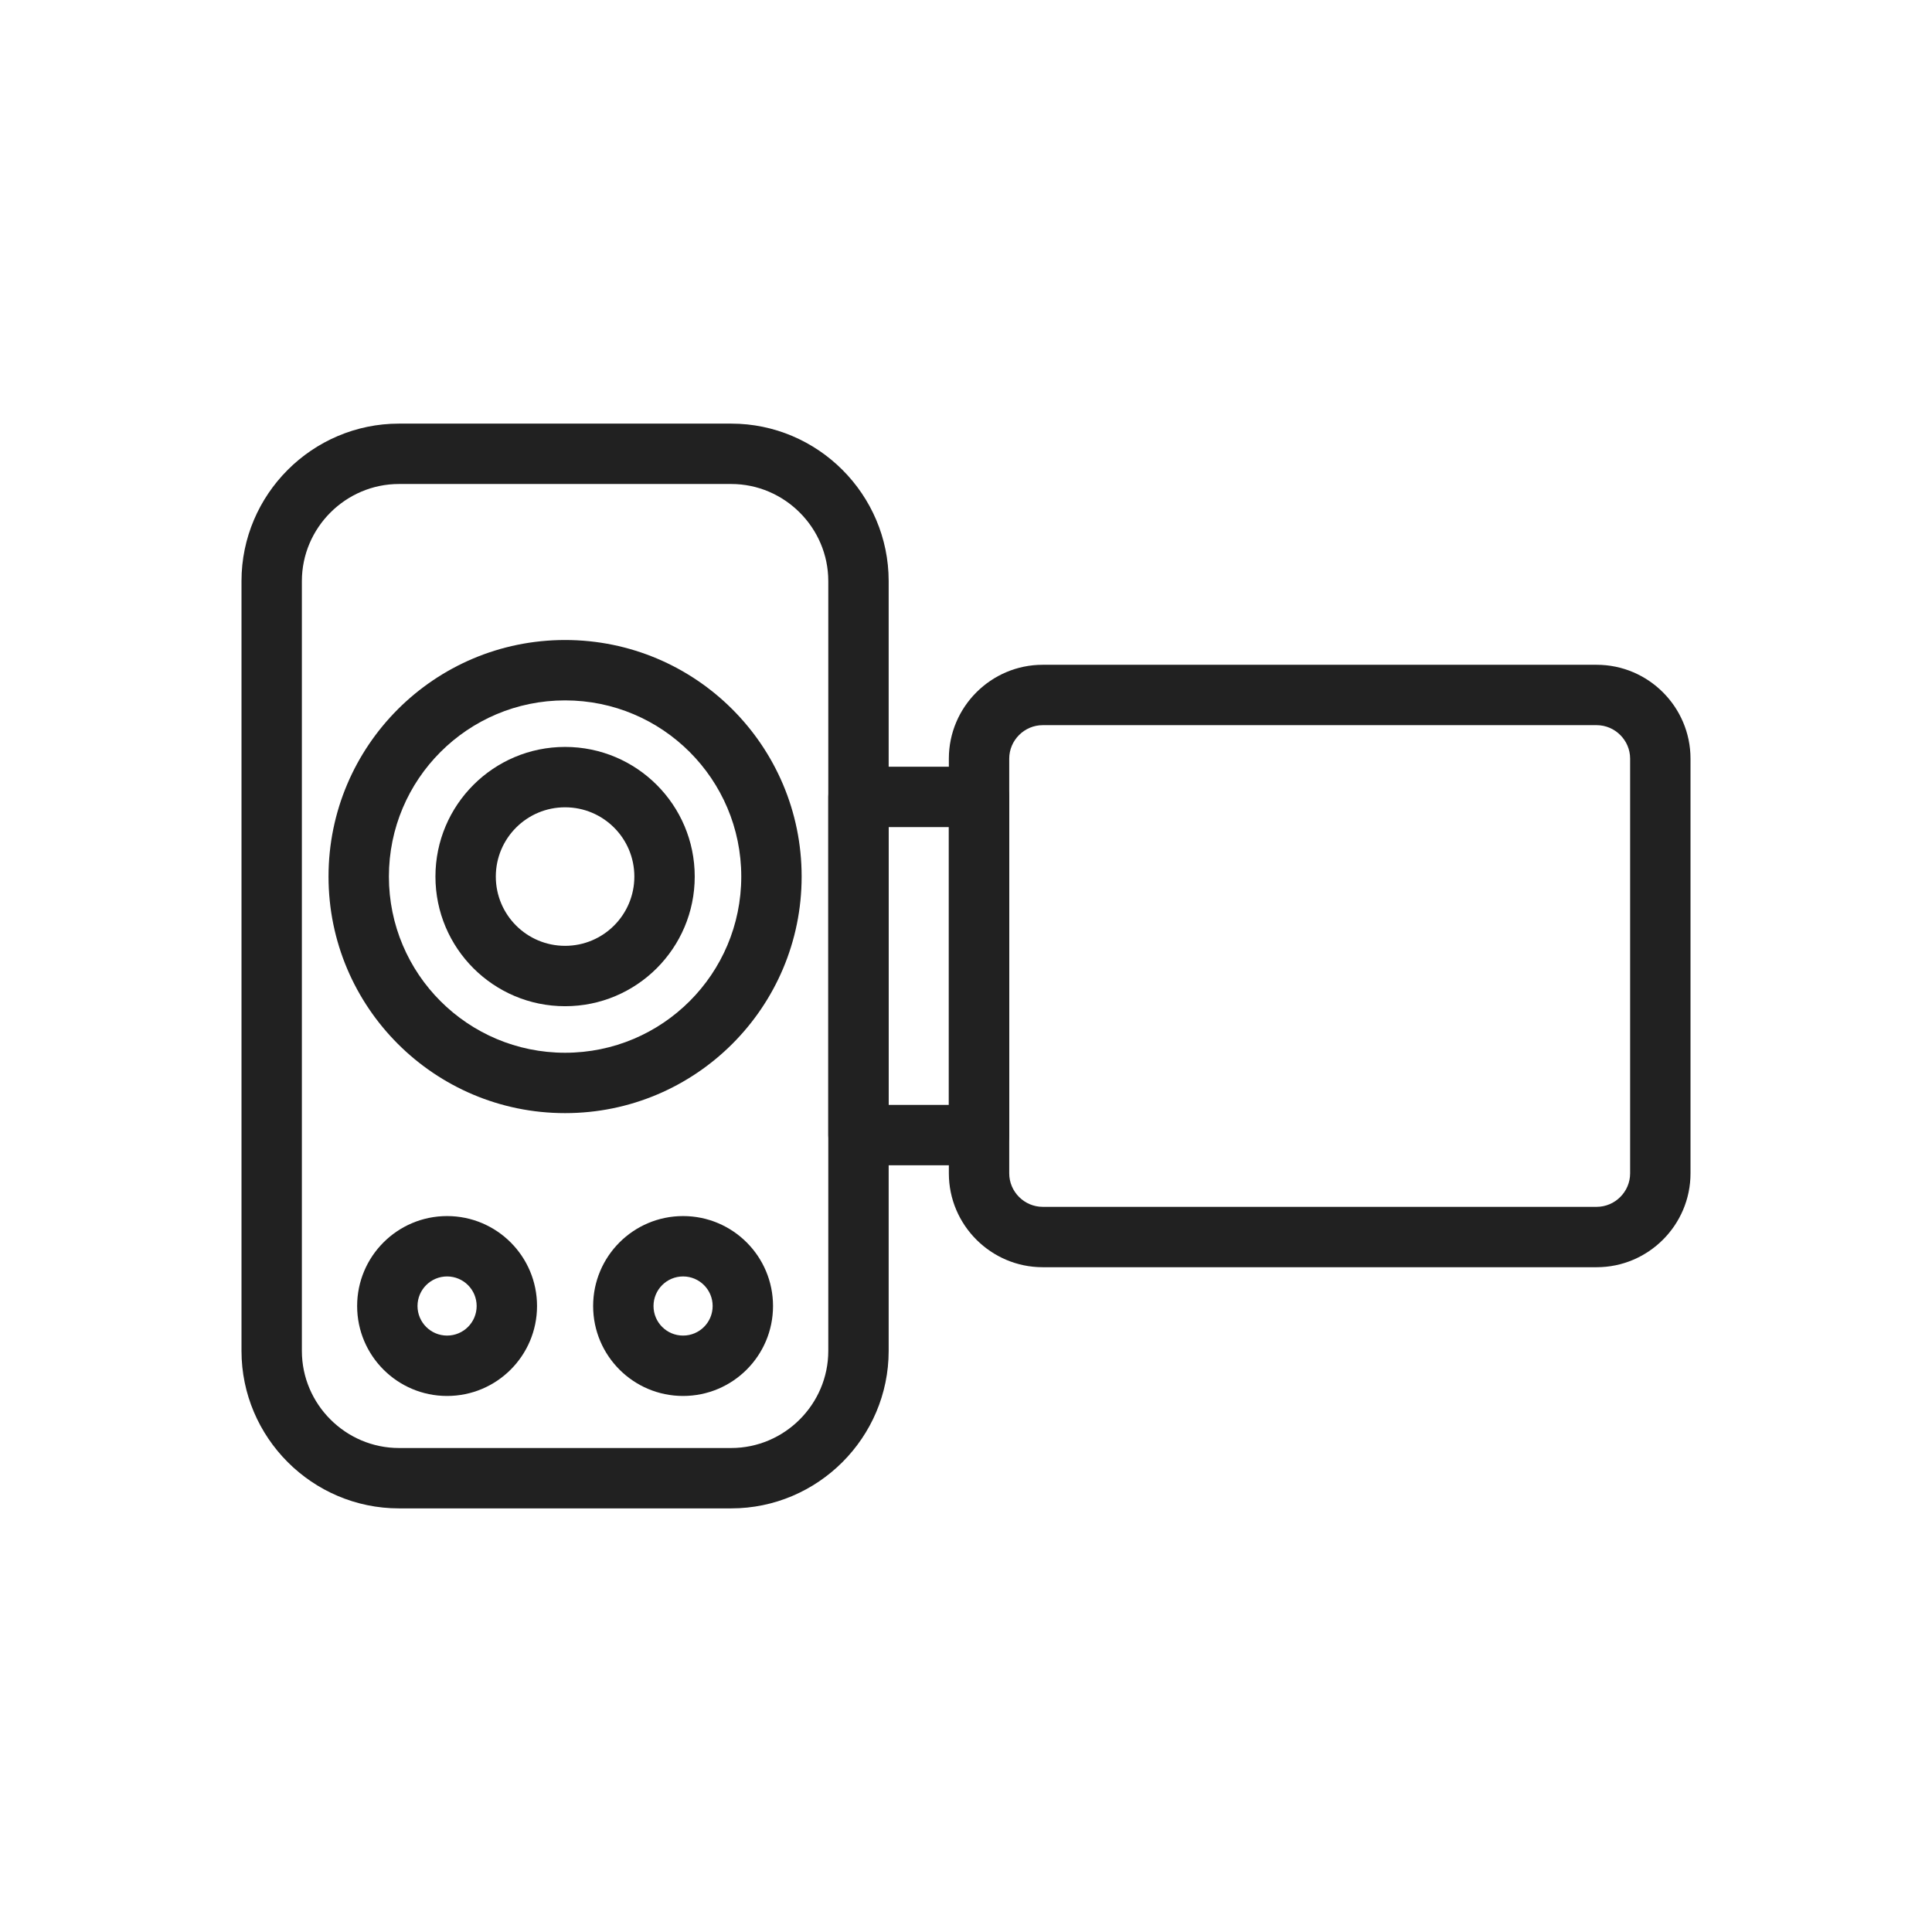 <?xml version="1.0" encoding="UTF-8"?>
<!DOCTYPE svg PUBLIC "-//W3C//DTD SVG 1.1//EN" "http://www.w3.org/Graphics/SVG/1.1/DTD/svg11.dtd">
<!-- Creator: CorelDRAW -->
<svg xmlns="http://www.w3.org/2000/svg" xml:space="preserve" width="2048px" height="2048px" style="shape-rendering:geometricPrecision; text-rendering:geometricPrecision; image-rendering:optimizeQuality; fill-rule:evenodd; clip-rule:evenodd"
viewBox="0 0 2048 2048"
 xmlns:xlink="http://www.w3.org/1999/xlink">
 <defs>
  <style type="text/css">
   <![CDATA[
    .fil1 {fill:none}
    .fil0 {fill:#212121;fill-rule:nonzero}
   ]]>
  </style>
 </defs>
 <g id="Layer_x0020_1">
  <path class="fil0" d="M910.021 812.771l127.801 0c17.673,0 32.001,14.328 32.001,32.001l0 358.454c0,17.673 -14.328,32.001 -32.001,32.001l-127.801 0c-17.673,0 -32.001,-14.328 -32.001,-32.001l0 -358.454c0,-17.673 14.328,-32.001 32.001,-32.001zm95.8 64.002l-63.8 0 0 294.453 63.8 0 0 -294.453z"/>
  <path class="fil0" d="M1692.53 768.7l-587.234 0c-9.722,0 -18.582,4 -25.026,10.444 -6.444,6.444 -10.444,15.306 -10.444,25.028l0 439.656c0,9.722 4,18.584 10.444,25.028 6.444,6.444 15.305,10.444 25.026,10.444l587.234 0c9.722,0 18.584,-4 25.028,-10.444 6.443,-6.443 10.443,-15.306 10.443,-25.028l0 -439.656c0,-9.722 -4,-18.584 -10.444,-25.028 -6.444,-6.444 -15.305,-10.444 -25.026,-10.444zm-587.234 -64.002l587.234 0c27.387,0 52.264,11.183 70.277,29.196 18.013,18.013 29.196,42.891 29.196,70.278l0 439.656c0,27.387 -11.181,52.265 -29.195,70.278 -18.013,18.013 -42.891,29.196 -70.278,29.196l-587.234 0c-27.387,0 -52.264,-11.183 -70.277,-29.196 -18.013,-18.013 -29.196,-42.891 -29.196,-70.278l0 -439.656c0,-27.387 11.183,-52.265 29.196,-70.278 18.013,-18.013 42.889,-29.196 70.277,-29.196z"/>
  <path class="fil0" d="M422.945 449.048l352.132 0c45.943,0 87.688,18.773 117.93,49.015 30.243,30.243 49.016,71.988 49.016,117.931l0 816.011c0,45.944 -18.773,87.689 -49.016,117.931 -30.242,30.243 -71.986,49.016 -117.93,49.016l-352.132 0c-45.944,0 -87.688,-18.773 -117.93,-49.016 -30.243,-30.242 -49.016,-71.987 -49.016,-117.931l0 -816.011c0,-45.943 18.773,-87.686 49.015,-117.931 30.244,-30.242 71.988,-49.015 117.931,-49.015zm352.132 64.002l-352.132 0c-28.277,0 -54.007,11.591 -72.68,30.263 -18.672,18.673 -30.263,44.404 -30.263,72.68l0 816.011c0,28.277 11.591,54.008 30.265,72.68 18.672,18.673 44.402,30.265 72.679,30.265l352.132 0c28.277,0 54.007,-11.591 72.679,-30.265 18.673,-18.672 30.265,-44.404 30.265,-72.68l0 -816.011c0,-28.277 -11.591,-54.007 -30.265,-72.68 -18.672,-18.672 -44.402,-30.263 -72.679,-30.263z"/>
  <path class="fil0" d="M599.011 791.77c37.945,0 72.302,15.385 97.174,40.254 24.869,24.869 40.254,59.229 40.254,97.174 0,37.945 -15.385,72.302 -40.254,97.174 -24.872,24.869 -59.229,40.254 -97.174,40.254 -37.945,0 -72.305,-15.385 -97.174,-40.254 -24.869,-24.872 -40.254,-59.229 -40.254,-97.174 0,-37.945 15.385,-72.305 40.254,-97.174 24.869,-24.869 59.229,-40.254 97.174,-40.254zm51.924 85.505c-13.286,-13.285 -31.644,-21.503 -51.924,-21.503 -20.279,0 -38.64,8.219 -51.924,21.503 -13.284,13.284 -21.503,31.644 -21.503,51.924 0,20.279 8.218,38.637 21.503,51.924 13.284,13.284 31.644,21.503 51.924,21.503 20.279,0 38.637,-8.218 51.924,-21.503 13.285,-13.286 21.503,-31.644 21.503,-51.924 0,-20.279 -8.219,-38.64 -21.503,-51.924z"/>
  <path class="fil0" d="M599.011 678.435c69.242,0 131.934,28.069 177.314,73.449 45.38,45.38 73.449,108.072 73.449,177.314 0,69.242 -28.069,131.933 -73.449,177.313 -45.38,45.38 -108.072,73.449 -177.314,73.449 -69.242,0 -131.934,-28.069 -177.314,-73.449 -45.38,-45.38 -73.449,-108.071 -73.449,-177.313 0,-69.242 28.069,-131.934 73.449,-177.314 45.38,-45.38 108.072,-73.449 177.314,-73.449zm132.064 118.7c-33.795,-33.795 -80.487,-54.698 -132.064,-54.698 -51.576,0 -98.269,20.903 -132.064,54.698 -33.795,33.795 -54.698,80.487 -54.698,132.064 0,51.576 20.903,98.268 54.698,132.063 33.795,33.795 80.487,54.698 132.064,54.698 51.576,0 98.269,-20.903 132.064,-54.698 33.795,-33.795 54.698,-80.486 54.698,-132.063 0,-51.576 -20.903,-98.269 -54.698,-132.064z"/>
  <path class="fil0" d="M473.928 1289.08c26.324,0 50.163,10.674 67.416,27.93 17.256,17.256 27.93,41.093 27.93,67.417 0,26.324 -10.674,50.161 -27.93,67.417 -17.254,17.254 -41.092,27.928 -67.416,27.928 -26.324,0 -50.164,-10.675 -67.417,-27.928 -17.256,-17.256 -27.93,-41.093 -27.93,-67.417 0,-26.324 10.674,-50.161 27.93,-67.417 17.254,-17.256 41.093,-27.93 67.417,-27.93zm22.166 73.18c-5.669,-5.669 -13.507,-9.178 -22.166,-9.178 -8.659,0 -16.497,3.508 -22.167,9.178 -5.67,5.67 -9.178,13.508 -9.178,22.167 0,8.659 3.508,16.497 9.178,22.167 5.669,5.669 13.508,9.177 22.167,9.177 8.659,0 16.497,-3.508 22.166,-9.177 5.67,-5.67 9.178,-13.508 9.178,-22.167 0,-8.659 -3.508,-16.497 -9.178,-22.167z"/>
  <path class="fil0" d="M724.093 1353.08c-8.657,0 -16.495,3.508 -22.166,9.178 -5.67,5.67 -9.178,13.508 -9.178,22.167 0,8.659 3.508,16.498 9.177,22.167 5.669,5.669 13.508,9.177 22.167,9.177 8.659,0 16.497,-3.508 22.167,-9.178 5.67,-5.67 9.178,-13.508 9.178,-22.166 0,-8.659 -3.508,-16.497 -9.178,-22.167 -5.67,-5.67 -13.508,-9.178 -22.167,-9.178zm-67.416 -36.072c17.254,-17.256 41.091,-27.93 67.416,-27.93 26.324,0 50.161,10.674 67.417,27.93 17.256,17.256 27.93,41.093 27.93,67.417 0,26.326 -10.674,50.163 -27.93,67.416 -17.256,17.256 -41.093,27.93 -67.417,27.93 -26.324,0 -50.161,-10.675 -67.417,-27.928 -17.254,-17.256 -27.928,-41.093 -27.928,-67.417 0,-26.324 10.674,-50.161 27.93,-67.417z"/>
 </g>
 <rect class="fil1" width="2048" height="2048"/>
</svg>
